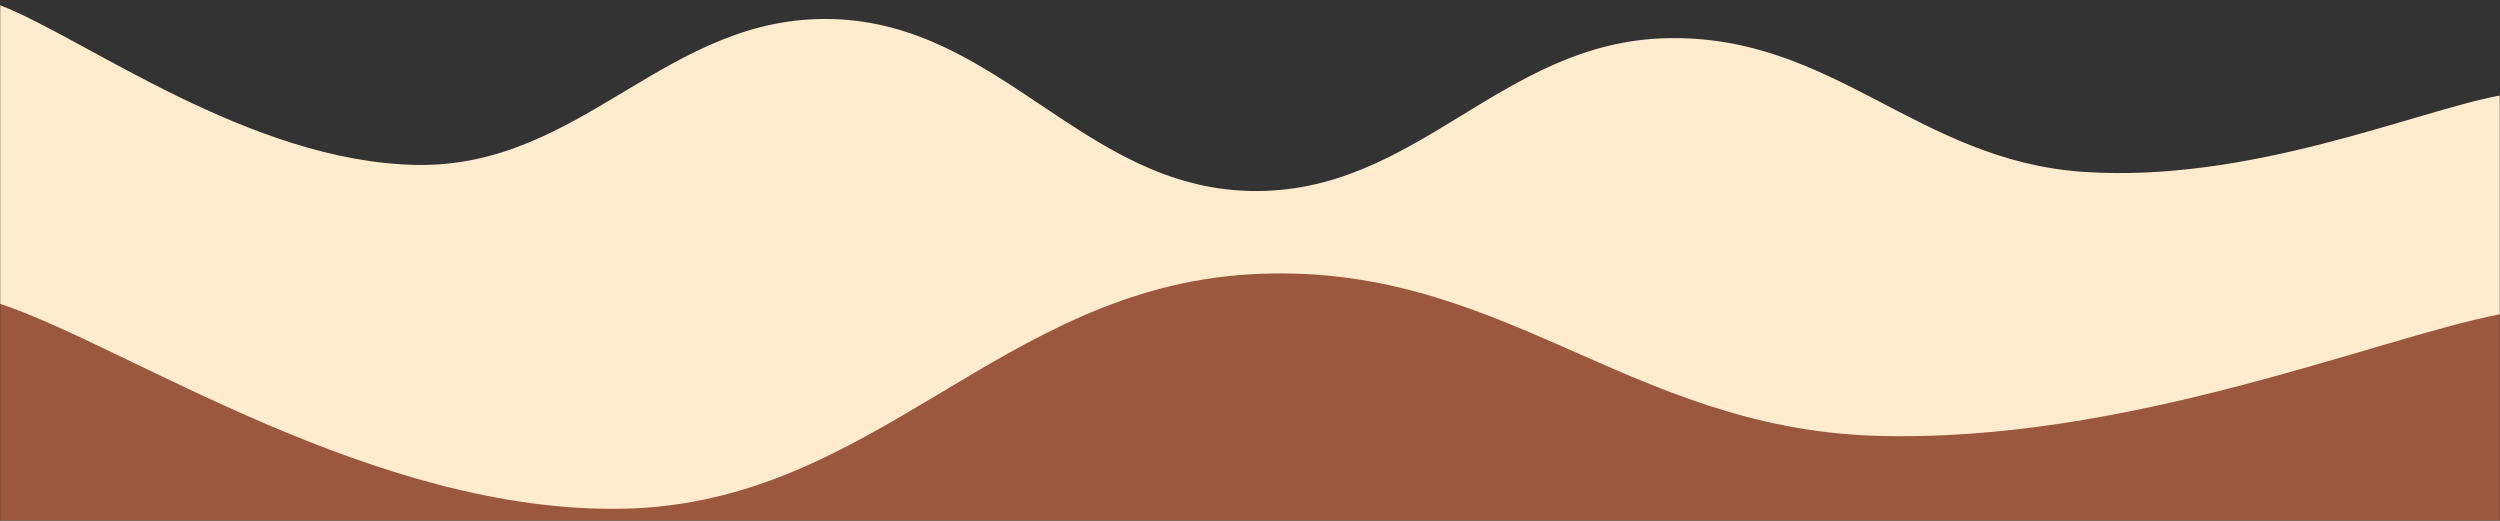 <svg xmlns="http://www.w3.org/2000/svg" version="1.1" xmlns:xlink="http://www.w3.org/1999/xlink" xmlns:svgjs="http://svgjs.com/svgjs" width="1440" height="300" preserveAspectRatio="none" viewBox="0 0 1440 300"><rect x="0" y="0" width="1440" height="300" fill="#333333" stroke="none"/><g mask="url(&quot;#SvgjsMask1169&quot;)" fill="none"><path d="M 0,3 C 48,21.4 144,93.4 240,95 C 336,96.6 384,8 480,11 C 576,14 624,107.8 720,110 C 816,112.2 864,24.2 960,22 C 1056,19.8 1104,92.4 1200,99 C 1296,105.6 1392,63.8 1440,55L1440 300L0 300z" fill="rgba(255, 235, 205, 1)"></path><path d="M 0,175 C 72,198.6 216,296.4 360,293 C 504,289.6 576,166.4 720,158 C 864,149.6 936,246.4 1080,251 C 1224,255.6 1368,195 1440,181L1440 300L0 300z" fill="rgba(156, 88, 63, 1)"></path></g><defs><mask id="SvgjsMask1169"><rect width="1440" height="300" fill="#ffffff"></rect></mask></defs></svg>
